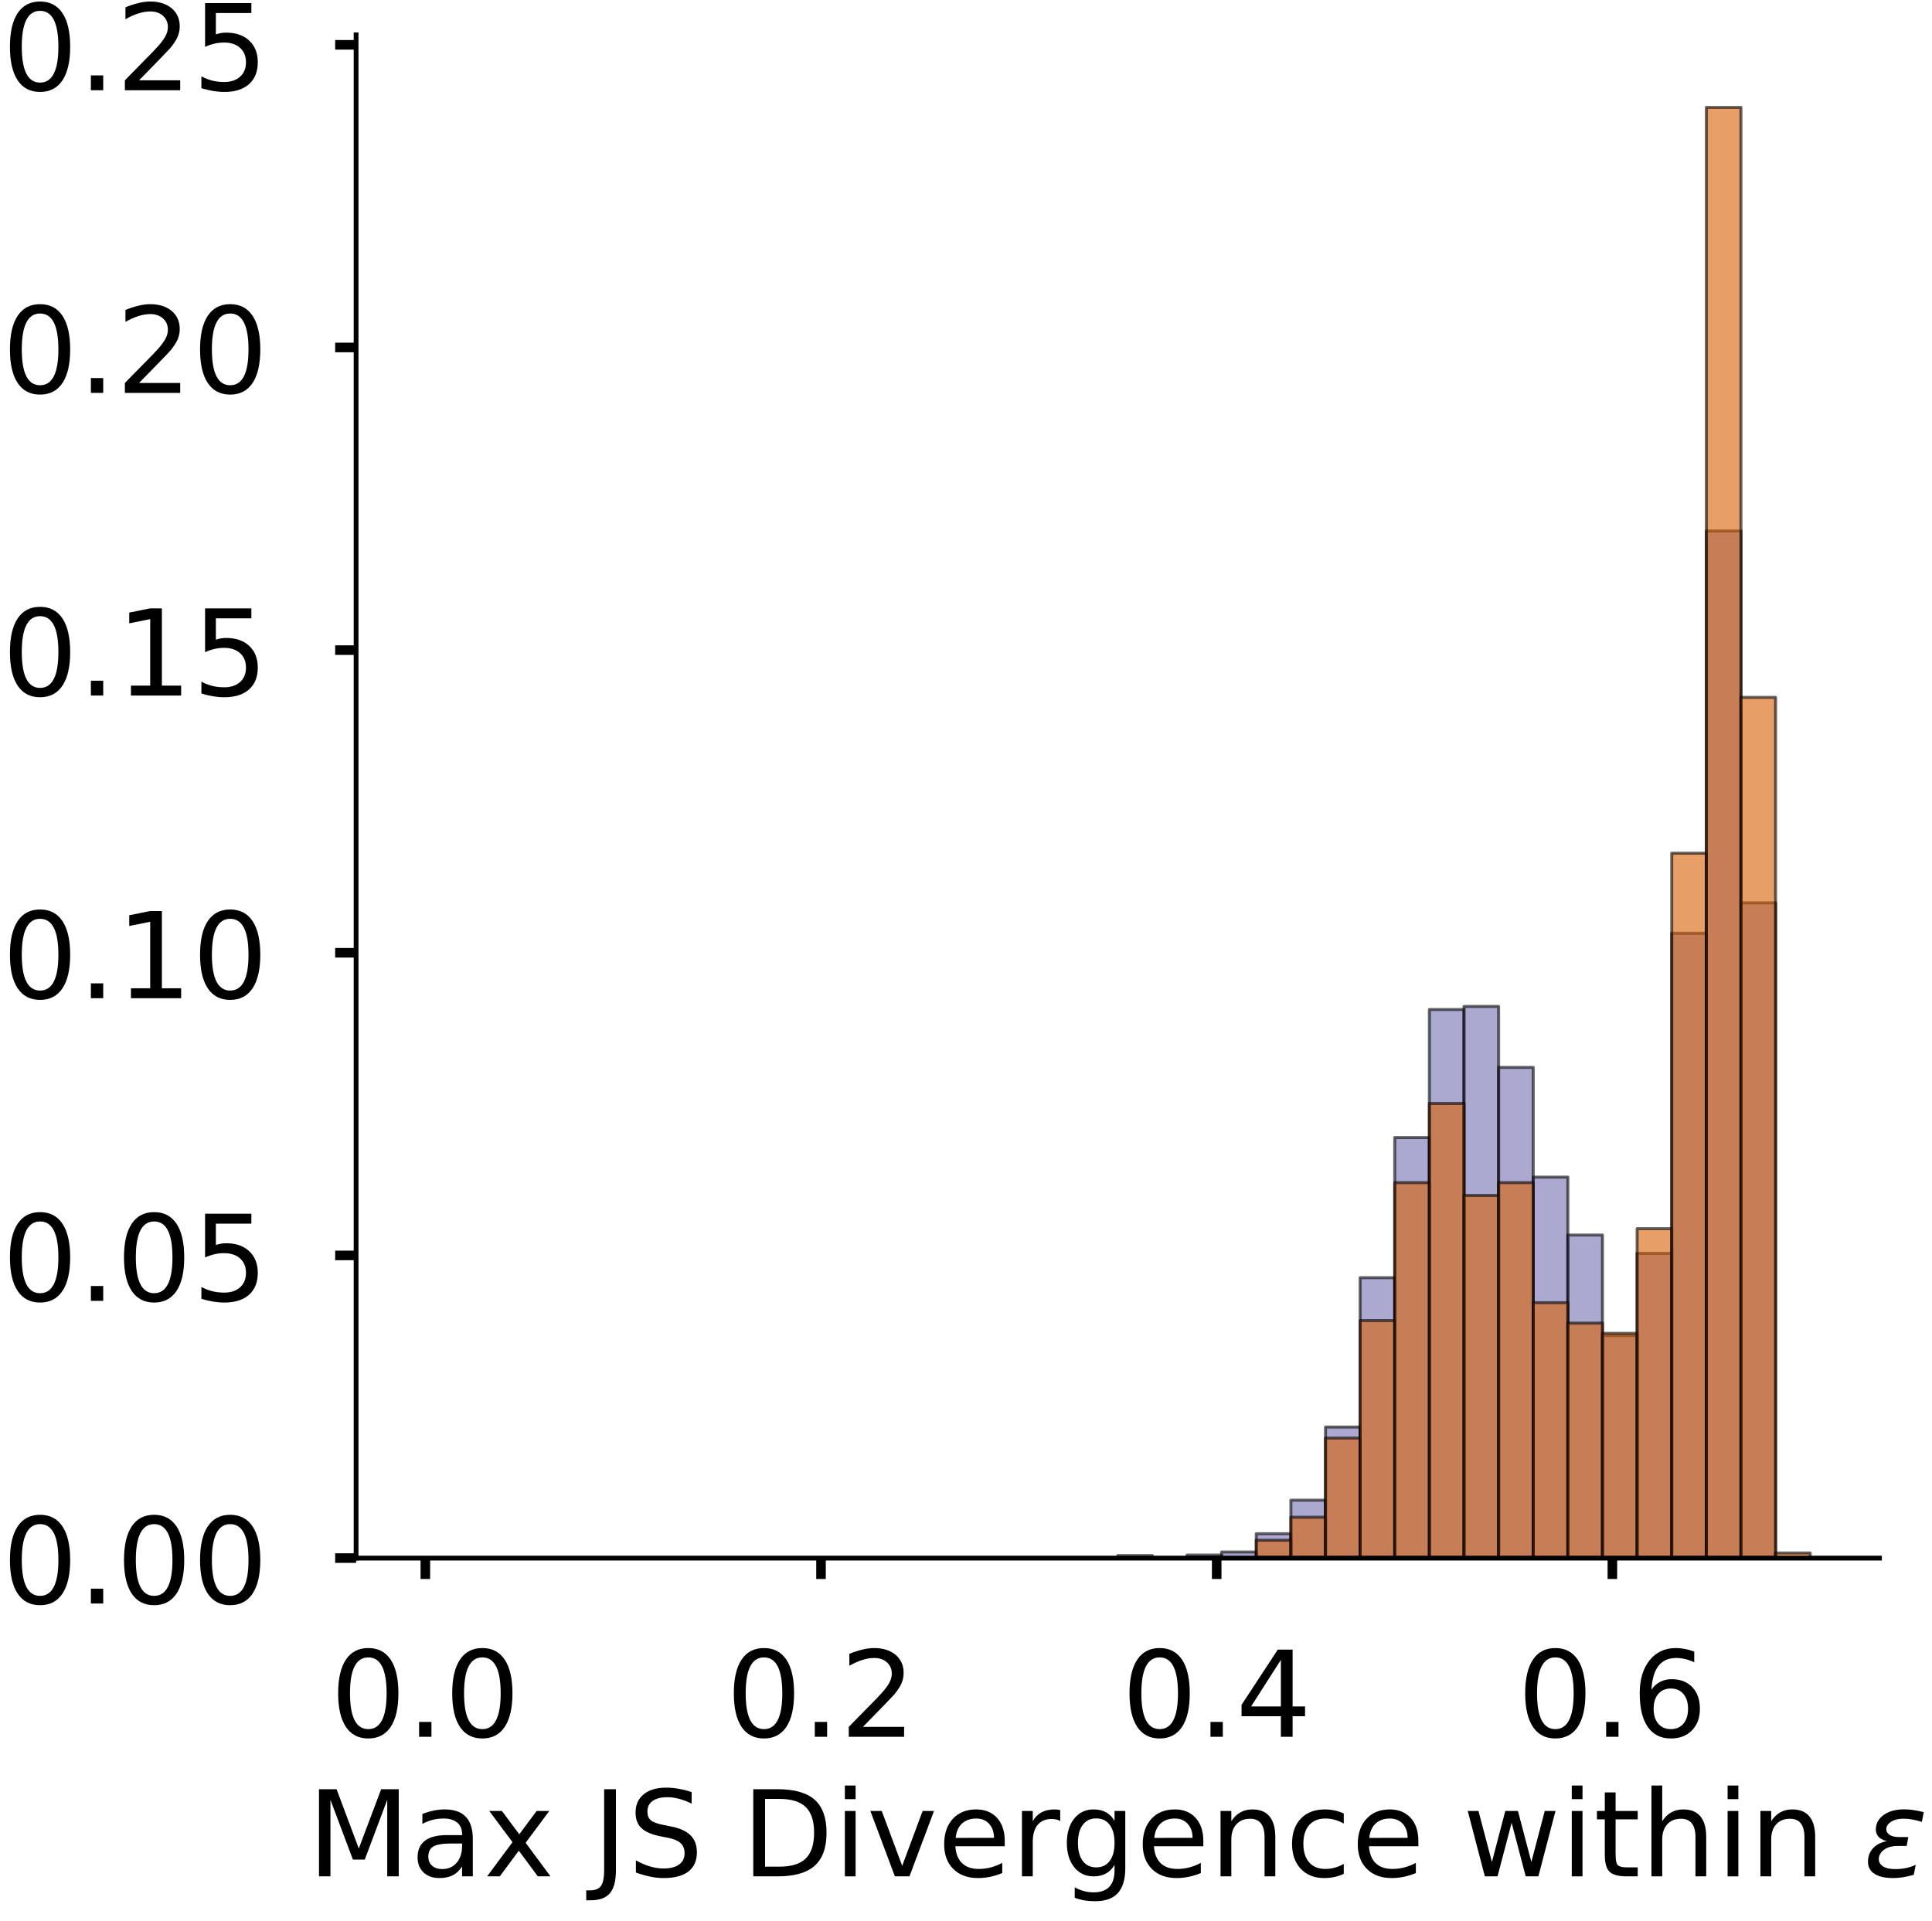<?xml version="1.0" encoding="utf-8" standalone="no"?>
<!DOCTYPE svg PUBLIC "-//W3C//DTD SVG 1.1//EN"
  "http://www.w3.org/Graphics/SVG/1.1/DTD/svg11.dtd">
<!-- Created with matplotlib (https://matplotlib.org/) -->
<svg height="321.395pt" version="1.1" viewBox="0 0 323.227 321.395" width="323.227pt" xmlns="http://www.w3.org/2000/svg" xmlns:xlink="http://www.w3.org/1999/xlink">
 <defs>
  <style type="text/css">
*{stroke-linecap:butt;stroke-linejoin:round;}
  </style>
 </defs>
 <g id="figure_1">
  <g id="patch_1">
   <path d="M 0 321.395 
L 323.227 321.395 
L 323.227 0 
L 0 0 
z
" style="fill:#ffffff;"/>
  </g>
  <g id="axes_1">
   <g id="patch_2">
    <path d="M 59.575 260.695 
L 314.437 260.695 
L 314.437 5.833 
L 59.575 5.833 
z
" style="fill:#ffffff;"/>
   </g>
   <g id="patch_3">
    <path clip-path="url(#p91537046f2)" d="M 71.16 260.695 
L 76.952 260.695 
L 76.952 260.695 
L 71.16 260.695 
z
" style="fill:#7570b3;opacity:0.6;stroke:#000000;stroke-linejoin:miter;stroke-width:0.5;"/>
   </g>
   <g id="patch_4">
    <path clip-path="url(#p91537046f2)" d="M 76.952 260.695 
L 82.744 260.695 
L 82.744 260.695 
L 76.952 260.695 
z
" style="fill:#7570b3;opacity:0.6;stroke:#000000;stroke-linejoin:miter;stroke-width:0.5;"/>
   </g>
   <g id="patch_5">
    <path clip-path="url(#p91537046f2)" d="M 82.744 260.695 
L 88.537 260.695 
L 88.537 260.695 
L 82.744 260.695 
z
" style="fill:#7570b3;opacity:0.6;stroke:#000000;stroke-linejoin:miter;stroke-width:0.5;"/>
   </g>
   <g id="patch_6">
    <path clip-path="url(#p91537046f2)" d="M 88.537 260.695 
L 94.329 260.695 
L 94.329 260.695 
L 88.537 260.695 
z
" style="fill:#7570b3;opacity:0.6;stroke:#000000;stroke-linejoin:miter;stroke-width:0.5;"/>
   </g>
   <g id="patch_7">
    <path clip-path="url(#p91537046f2)" d="M 94.329 260.695 
L 100.121 260.695 
L 100.121 260.695 
L 94.329 260.695 
z
" style="fill:#7570b3;opacity:0.6;stroke:#000000;stroke-linejoin:miter;stroke-width:0.5;"/>
   </g>
   <g id="patch_8">
    <path clip-path="url(#p91537046f2)" d="M 100.121 260.695 
L 105.913 260.695 
L 105.913 260.695 
L 100.121 260.695 
z
" style="fill:#7570b3;opacity:0.6;stroke:#000000;stroke-linejoin:miter;stroke-width:0.5;"/>
   </g>
   <g id="patch_9">
    <path clip-path="url(#p91537046f2)" d="M 105.913 260.695 
L 111.706 260.695 
L 111.706 260.695 
L 105.913 260.695 
z
" style="fill:#7570b3;opacity:0.6;stroke:#000000;stroke-linejoin:miter;stroke-width:0.5;"/>
   </g>
   <g id="patch_10">
    <path clip-path="url(#p91537046f2)" d="M 111.706 260.695 
L 117.498 260.695 
L 117.498 260.695 
L 111.706 260.695 
z
" style="fill:#7570b3;opacity:0.6;stroke:#000000;stroke-linejoin:miter;stroke-width:0.5;"/>
   </g>
   <g id="patch_11">
    <path clip-path="url(#p91537046f2)" d="M 117.498 260.695 
L 123.29 260.695 
L 123.29 260.695 
L 117.498 260.695 
z
" style="fill:#7570b3;opacity:0.6;stroke:#000000;stroke-linejoin:miter;stroke-width:0.5;"/>
   </g>
   <g id="patch_12">
    <path clip-path="url(#p91537046f2)" d="M 123.29 260.695 
L 129.083 260.695 
L 129.083 260.695 
L 123.29 260.695 
z
" style="fill:#7570b3;opacity:0.6;stroke:#000000;stroke-linejoin:miter;stroke-width:0.5;"/>
   </g>
   <g id="patch_13">
    <path clip-path="url(#p91537046f2)" d="M 129.083 260.695 
L 134.875 260.695 
L 134.875 260.695 
L 129.083 260.695 
z
" style="fill:#7570b3;opacity:0.6;stroke:#000000;stroke-linejoin:miter;stroke-width:0.5;"/>
   </g>
   <g id="patch_14">
    <path clip-path="url(#p91537046f2)" d="M 134.875 260.695 
L 140.667 260.695 
L 140.667 260.695 
L 134.875 260.695 
z
" style="fill:#7570b3;opacity:0.6;stroke:#000000;stroke-linejoin:miter;stroke-width:0.5;"/>
   </g>
   <g id="patch_15">
    <path clip-path="url(#p91537046f2)" d="M 140.667 260.695 
L 146.46 260.695 
L 146.46 260.695 
L 140.667 260.695 
z
" style="fill:#7570b3;opacity:0.6;stroke:#000000;stroke-linejoin:miter;stroke-width:0.5;"/>
   </g>
   <g id="patch_16">
    <path clip-path="url(#p91537046f2)" d="M 146.46 260.695 
L 152.252 260.695 
L 152.252 260.695 
L 146.46 260.695 
z
" style="fill:#7570b3;opacity:0.6;stroke:#000000;stroke-linejoin:miter;stroke-width:0.5;"/>
   </g>
   <g id="patch_17">
    <path clip-path="url(#p91537046f2)" d="M 152.252 260.695 
L 158.044 260.695 
L 158.044 260.695 
L 152.252 260.695 
z
" style="fill:#7570b3;opacity:0.6;stroke:#000000;stroke-linejoin:miter;stroke-width:0.5;"/>
   </g>
   <g id="patch_18">
    <path clip-path="url(#p91537046f2)" d="M 158.044 260.695 
L 163.837 260.695 
L 163.837 260.695 
L 158.044 260.695 
z
" style="fill:#7570b3;opacity:0.6;stroke:#000000;stroke-linejoin:miter;stroke-width:0.5;"/>
   </g>
   <g id="patch_19">
    <path clip-path="url(#p91537046f2)" d="M 163.837 260.695 
L 169.629 260.695 
L 169.629 260.695 
L 163.837 260.695 
z
" style="fill:#7570b3;opacity:0.6;stroke:#000000;stroke-linejoin:miter;stroke-width:0.5;"/>
   </g>
   <g id="patch_20">
    <path clip-path="url(#p91537046f2)" d="M 169.629 260.695 
L 175.421 260.695 
L 175.421 260.695 
L 169.629 260.695 
z
" style="fill:#7570b3;opacity:0.6;stroke:#000000;stroke-linejoin:miter;stroke-width:0.5;"/>
   </g>
   <g id="patch_21">
    <path clip-path="url(#p91537046f2)" d="M 175.421 260.695 
L 181.214 260.695 
L 181.214 260.695 
L 175.421 260.695 
z
" style="fill:#7570b3;opacity:0.6;stroke:#000000;stroke-linejoin:miter;stroke-width:0.5;"/>
   </g>
   <g id="patch_22">
    <path clip-path="url(#p91537046f2)" d="M 181.214 260.695 
L 187.006 260.695 
L 187.006 260.695 
L 181.214 260.695 
z
" style="fill:#7570b3;opacity:0.6;stroke:#000000;stroke-linejoin:miter;stroke-width:0.5;"/>
   </g>
   <g id="patch_23">
    <path clip-path="url(#p91537046f2)" d="M 187.006 260.695 
L 192.798 260.695 
L 192.798 260.695 
L 187.006 260.695 
z
" style="fill:#7570b3;opacity:0.6;stroke:#000000;stroke-linejoin:miter;stroke-width:0.5;"/>
   </g>
   <g id="patch_24">
    <path clip-path="url(#p91537046f2)" d="M 192.798 260.695 
L 198.59 260.695 
L 198.59 260.695 
L 192.798 260.695 
z
" style="fill:#7570b3;opacity:0.6;stroke:#000000;stroke-linejoin:miter;stroke-width:0.5;"/>
   </g>
   <g id="patch_25">
    <path clip-path="url(#p91537046f2)" d="M 198.59 260.695 
L 204.383 260.695 
L 204.383 260.185 
L 198.59 260.185 
z
" style="fill:#7570b3;opacity:0.6;stroke:#000000;stroke-linejoin:miter;stroke-width:0.5;"/>
   </g>
   <g id="patch_26">
    <path clip-path="url(#p91537046f2)" d="M 204.383 260.695 
L 210.175 260.695 
L 210.175 259.675 
L 204.383 259.675 
z
" style="fill:#7570b3;opacity:0.6;stroke:#000000;stroke-linejoin:miter;stroke-width:0.5;"/>
   </g>
   <g id="patch_27">
    <path clip-path="url(#p91537046f2)" d="M 210.175 260.695 
L 215.967 260.695 
L 215.967 256.615 
L 210.175 256.615 
z
" style="fill:#7570b3;opacity:0.6;stroke:#000000;stroke-linejoin:miter;stroke-width:0.5;"/>
   </g>
   <g id="patch_28">
    <path clip-path="url(#p91537046f2)" d="M 215.967 260.695 
L 221.76 260.695 
L 221.76 251.006 
L 215.967 251.006 
z
" style="fill:#7570b3;opacity:0.6;stroke:#000000;stroke-linejoin:miter;stroke-width:0.5;"/>
   </g>
   <g id="patch_29">
    <path clip-path="url(#p91537046f2)" d="M 221.76 260.695 
L 227.552 260.695 
L 227.552 238.767 
L 221.76 238.767 
z
" style="fill:#7570b3;opacity:0.6;stroke:#000000;stroke-linejoin:miter;stroke-width:0.5;"/>
   </g>
   <g id="patch_30">
    <path clip-path="url(#p91537046f2)" d="M 227.552 260.695 
L 233.344 260.695 
L 233.344 213.779 
L 227.552 213.779 
z
" style="fill:#7570b3;opacity:0.6;stroke:#000000;stroke-linejoin:miter;stroke-width:0.5;"/>
   </g>
   <g id="patch_31">
    <path clip-path="url(#p91537046f2)" d="M 233.344 260.695 
L 239.137 260.695 
L 239.137 190.321 
L 233.344 190.321 
z
" style="fill:#7570b3;opacity:0.6;stroke:#000000;stroke-linejoin:miter;stroke-width:0.5;"/>
   </g>
   <g id="patch_32">
    <path clip-path="url(#p91537046f2)" d="M 239.137 260.695 
L 244.929 260.695 
L 244.929 168.902 
L 239.137 168.902 
z
" style="fill:#7570b3;opacity:0.6;stroke:#000000;stroke-linejoin:miter;stroke-width:0.5;"/>
   </g>
   <g id="patch_33">
    <path clip-path="url(#p91537046f2)" d="M 244.929 260.695 
L 250.721 260.695 
L 250.721 168.392 
L 244.929 168.392 
z
" style="fill:#7570b3;opacity:0.6;stroke:#000000;stroke-linejoin:miter;stroke-width:0.5;"/>
   </g>
   <g id="patch_34">
    <path clip-path="url(#p91537046f2)" d="M 250.721 260.695 
L 256.514 260.695 
L 256.514 178.592 
L 250.721 178.592 
z
" style="fill:#7570b3;opacity:0.6;stroke:#000000;stroke-linejoin:miter;stroke-width:0.5;"/>
   </g>
   <g id="patch_35">
    <path clip-path="url(#p91537046f2)" d="M 256.514 260.695 
L 262.306 260.695 
L 262.306 196.95 
L 256.514 196.95 
z
" style="fill:#7570b3;opacity:0.6;stroke:#000000;stroke-linejoin:miter;stroke-width:0.5;"/>
   </g>
   <g id="patch_36">
    <path clip-path="url(#p91537046f2)" d="M 262.306 260.695 
L 268.098 260.695 
L 268.098 206.639 
L 262.306 206.639 
z
" style="fill:#7570b3;opacity:0.6;stroke:#000000;stroke-linejoin:miter;stroke-width:0.5;"/>
   </g>
   <g id="patch_37">
    <path clip-path="url(#p91537046f2)" d="M 268.098 260.695 
L 273.89 260.695 
L 273.89 223.468 
L 268.098 223.468 
z
" style="fill:#7570b3;opacity:0.6;stroke:#000000;stroke-linejoin:miter;stroke-width:0.5;"/>
   </g>
   <g id="patch_38">
    <path clip-path="url(#p91537046f2)" d="M 273.89 260.695 
L 279.683 260.695 
L 279.683 209.699 
L 273.89 209.699 
z
" style="fill:#7570b3;opacity:0.6;stroke:#000000;stroke-linejoin:miter;stroke-width:0.5;"/>
   </g>
   <g id="patch_39">
    <path clip-path="url(#p91537046f2)" d="M 279.683 260.695 
L 285.475 260.695 
L 285.475 156.153 
L 279.683 156.153 
z
" style="fill:#7570b3;opacity:0.6;stroke:#000000;stroke-linejoin:miter;stroke-width:0.5;"/>
   </g>
   <g id="patch_40">
    <path clip-path="url(#p91537046f2)" d="M 285.475 260.695 
L 291.267 260.695 
L 291.267 88.839 
L 285.475 88.839 
z
" style="fill:#7570b3;opacity:0.6;stroke:#000000;stroke-linejoin:miter;stroke-width:0.5;"/>
   </g>
   <g id="patch_41">
    <path clip-path="url(#p91537046f2)" d="M 291.267 260.695 
L 297.06 260.695 
L 297.06 151.054 
L 291.267 151.054 
z
" style="fill:#7570b3;opacity:0.6;stroke:#000000;stroke-linejoin:miter;stroke-width:0.5;"/>
   </g>
   <g id="patch_42">
    <path clip-path="url(#p91537046f2)" d="M 297.06 260.695 
L 302.852 260.695 
L 302.852 260.695 
L 297.06 260.695 
z
" style="fill:#7570b3;opacity:0.6;stroke:#000000;stroke-linejoin:miter;stroke-width:0.5;"/>
   </g>
   <g id="patch_43">
    <path clip-path="url(#p91537046f2)" d="M 71.16 260.695 
L 76.952 260.695 
L 76.952 260.695 
L 71.16 260.695 
z
" style="fill:#d95f02;opacity:0.6;stroke:#000000;stroke-linejoin:miter;stroke-width:0.5;"/>
   </g>
   <g id="patch_44">
    <path clip-path="url(#p91537046f2)" d="M 76.952 260.695 
L 82.744 260.695 
L 82.744 260.695 
L 76.952 260.695 
z
" style="fill:#d95f02;opacity:0.6;stroke:#000000;stroke-linejoin:miter;stroke-width:0.5;"/>
   </g>
   <g id="patch_45">
    <path clip-path="url(#p91537046f2)" d="M 82.744 260.695 
L 88.537 260.695 
L 88.537 260.695 
L 82.744 260.695 
z
" style="fill:#d95f02;opacity:0.6;stroke:#000000;stroke-linejoin:miter;stroke-width:0.5;"/>
   </g>
   <g id="patch_46">
    <path clip-path="url(#p91537046f2)" d="M 88.537 260.695 
L 94.329 260.695 
L 94.329 260.695 
L 88.537 260.695 
z
" style="fill:#d95f02;opacity:0.6;stroke:#000000;stroke-linejoin:miter;stroke-width:0.5;"/>
   </g>
   <g id="patch_47">
    <path clip-path="url(#p91537046f2)" d="M 94.329 260.695 
L 100.121 260.695 
L 100.121 260.695 
L 94.329 260.695 
z
" style="fill:#d95f02;opacity:0.6;stroke:#000000;stroke-linejoin:miter;stroke-width:0.5;"/>
   </g>
   <g id="patch_48">
    <path clip-path="url(#p91537046f2)" d="M 100.121 260.695 
L 105.913 260.695 
L 105.913 260.695 
L 100.121 260.695 
z
" style="fill:#d95f02;opacity:0.6;stroke:#000000;stroke-linejoin:miter;stroke-width:0.5;"/>
   </g>
   <g id="patch_49">
    <path clip-path="url(#p91537046f2)" d="M 105.913 260.695 
L 111.706 260.695 
L 111.706 260.695 
L 105.913 260.695 
z
" style="fill:#d95f02;opacity:0.6;stroke:#000000;stroke-linejoin:miter;stroke-width:0.5;"/>
   </g>
   <g id="patch_50">
    <path clip-path="url(#p91537046f2)" d="M 111.706 260.695 
L 117.498 260.695 
L 117.498 260.695 
L 111.706 260.695 
z
" style="fill:#d95f02;opacity:0.6;stroke:#000000;stroke-linejoin:miter;stroke-width:0.5;"/>
   </g>
   <g id="patch_51">
    <path clip-path="url(#p91537046f2)" d="M 117.498 260.695 
L 123.29 260.695 
L 123.29 260.695 
L 117.498 260.695 
z
" style="fill:#d95f02;opacity:0.6;stroke:#000000;stroke-linejoin:miter;stroke-width:0.5;"/>
   </g>
   <g id="patch_52">
    <path clip-path="url(#p91537046f2)" d="M 123.29 260.695 
L 129.083 260.695 
L 129.083 260.695 
L 123.29 260.695 
z
" style="fill:#d95f02;opacity:0.6;stroke:#000000;stroke-linejoin:miter;stroke-width:0.5;"/>
   </g>
   <g id="patch_53">
    <path clip-path="url(#p91537046f2)" d="M 129.083 260.695 
L 134.875 260.695 
L 134.875 260.695 
L 129.083 260.695 
z
" style="fill:#d95f02;opacity:0.6;stroke:#000000;stroke-linejoin:miter;stroke-width:0.5;"/>
   </g>
   <g id="patch_54">
    <path clip-path="url(#p91537046f2)" d="M 134.875 260.695 
L 140.667 260.695 
L 140.667 260.695 
L 134.875 260.695 
z
" style="fill:#d95f02;opacity:0.6;stroke:#000000;stroke-linejoin:miter;stroke-width:0.5;"/>
   </g>
   <g id="patch_55">
    <path clip-path="url(#p91537046f2)" d="M 140.667 260.695 
L 146.46 260.695 
L 146.46 260.695 
L 140.667 260.695 
z
" style="fill:#d95f02;opacity:0.6;stroke:#000000;stroke-linejoin:miter;stroke-width:0.5;"/>
   </g>
   <g id="patch_56">
    <path clip-path="url(#p91537046f2)" d="M 146.46 260.695 
L 152.252 260.695 
L 152.252 260.695 
L 146.46 260.695 
z
" style="fill:#d95f02;opacity:0.6;stroke:#000000;stroke-linejoin:miter;stroke-width:0.5;"/>
   </g>
   <g id="patch_57">
    <path clip-path="url(#p91537046f2)" d="M 152.252 260.695 
L 158.044 260.695 
L 158.044 260.695 
L 152.252 260.695 
z
" style="fill:#d95f02;opacity:0.6;stroke:#000000;stroke-linejoin:miter;stroke-width:0.5;"/>
   </g>
   <g id="patch_58">
    <path clip-path="url(#p91537046f2)" d="M 158.044 260.695 
L 163.837 260.695 
L 163.837 260.695 
L 158.044 260.695 
z
" style="fill:#d95f02;opacity:0.6;stroke:#000000;stroke-linejoin:miter;stroke-width:0.5;"/>
   </g>
   <g id="patch_59">
    <path clip-path="url(#p91537046f2)" d="M 163.837 260.695 
L 169.629 260.695 
L 169.629 260.695 
L 163.837 260.695 
z
" style="fill:#d95f02;opacity:0.6;stroke:#000000;stroke-linejoin:miter;stroke-width:0.5;"/>
   </g>
   <g id="patch_60">
    <path clip-path="url(#p91537046f2)" d="M 169.629 260.695 
L 175.421 260.695 
L 175.421 260.695 
L 169.629 260.695 
z
" style="fill:#d95f02;opacity:0.6;stroke:#000000;stroke-linejoin:miter;stroke-width:0.5;"/>
   </g>
   <g id="patch_61">
    <path clip-path="url(#p91537046f2)" d="M 175.421 260.695 
L 181.214 260.695 
L 181.214 260.695 
L 175.421 260.695 
z
" style="fill:#d95f02;opacity:0.6;stroke:#000000;stroke-linejoin:miter;stroke-width:0.5;"/>
   </g>
   <g id="patch_62">
    <path clip-path="url(#p91537046f2)" d="M 181.214 260.695 
L 187.006 260.695 
L 187.006 260.695 
L 181.214 260.695 
z
" style="fill:#d95f02;opacity:0.6;stroke:#000000;stroke-linejoin:miter;stroke-width:0.5;"/>
   </g>
   <g id="patch_63">
    <path clip-path="url(#p91537046f2)" d="M 187.006 260.695 
L 192.798 260.695 
L 192.798 260.268 
L 187.006 260.268 
z
" style="fill:#d95f02;opacity:0.6;stroke:#000000;stroke-linejoin:miter;stroke-width:0.5;"/>
   </g>
   <g id="patch_64">
    <path clip-path="url(#p91537046f2)" d="M 192.798 260.695 
L 198.59 260.695 
L 198.59 260.695 
L 192.798 260.695 
z
" style="fill:#d95f02;opacity:0.6;stroke:#000000;stroke-linejoin:miter;stroke-width:0.5;"/>
   </g>
   <g id="patch_65">
    <path clip-path="url(#p91537046f2)" d="M 198.59 260.695 
L 204.383 260.695 
L 204.383 260.695 
L 198.59 260.695 
z
" style="fill:#d95f02;opacity:0.6;stroke:#000000;stroke-linejoin:miter;stroke-width:0.5;"/>
   </g>
   <g id="patch_66">
    <path clip-path="url(#p91537046f2)" d="M 204.383 260.695 
L 210.175 260.695 
L 210.175 260.695 
L 204.383 260.695 
z
" style="fill:#d95f02;opacity:0.6;stroke:#000000;stroke-linejoin:miter;stroke-width:0.5;"/>
   </g>
   <g id="patch_67">
    <path clip-path="url(#p91537046f2)" d="M 210.175 260.695 
L 215.967 260.695 
L 215.967 257.704 
L 210.175 257.704 
z
" style="fill:#d95f02;opacity:0.6;stroke:#000000;stroke-linejoin:miter;stroke-width:0.5;"/>
   </g>
   <g id="patch_68">
    <path clip-path="url(#p91537046f2)" d="M 215.967 260.695 
L 221.76 260.695 
L 221.76 253.858 
L 215.967 253.858 
z
" style="fill:#d95f02;opacity:0.6;stroke:#000000;stroke-linejoin:miter;stroke-width:0.5;"/>
   </g>
   <g id="patch_69">
    <path clip-path="url(#p91537046f2)" d="M 221.76 260.695 
L 227.552 260.695 
L 227.552 240.61 
L 221.76 240.61 
z
" style="fill:#d95f02;opacity:0.6;stroke:#000000;stroke-linejoin:miter;stroke-width:0.5;"/>
   </g>
   <g id="patch_70">
    <path clip-path="url(#p91537046f2)" d="M 227.552 260.695 
L 233.344 260.695 
L 233.344 220.953 
L 227.552 220.953 
z
" style="fill:#d95f02;opacity:0.6;stroke:#000000;stroke-linejoin:miter;stroke-width:0.5;"/>
   </g>
   <g id="patch_71">
    <path clip-path="url(#p91537046f2)" d="M 233.344 260.695 
L 239.137 260.695 
L 239.137 197.877 
L 233.344 197.877 
z
" style="fill:#d95f02;opacity:0.6;stroke:#000000;stroke-linejoin:miter;stroke-width:0.5;"/>
   </g>
   <g id="patch_72">
    <path clip-path="url(#p91537046f2)" d="M 239.137 260.695 
L 244.929 260.695 
L 244.929 184.63 
L 239.137 184.63 
z
" style="fill:#d95f02;opacity:0.6;stroke:#000000;stroke-linejoin:miter;stroke-width:0.5;"/>
   </g>
   <g id="patch_73">
    <path clip-path="url(#p91537046f2)" d="M 244.929 260.695 
L 250.721 260.695 
L 250.721 200.014 
L 244.929 200.014 
z
" style="fill:#d95f02;opacity:0.6;stroke:#000000;stroke-linejoin:miter;stroke-width:0.5;"/>
   </g>
   <g id="patch_74">
    <path clip-path="url(#p91537046f2)" d="M 250.721 260.695 
L 256.514 260.695 
L 256.514 197.877 
L 250.721 197.877 
z
" style="fill:#d95f02;opacity:0.6;stroke:#000000;stroke-linejoin:miter;stroke-width:0.5;"/>
   </g>
   <g id="patch_75">
    <path clip-path="url(#p91537046f2)" d="M 256.514 260.695 
L 262.306 260.695 
L 262.306 217.962 
L 256.514 217.962 
z
" style="fill:#d95f02;opacity:0.6;stroke:#000000;stroke-linejoin:miter;stroke-width:0.5;"/>
   </g>
   <g id="patch_76">
    <path clip-path="url(#p91537046f2)" d="M 262.306 260.695 
L 268.098 260.695 
L 268.098 221.38 
L 262.306 221.38 
z
" style="fill:#d95f02;opacity:0.6;stroke:#000000;stroke-linejoin:miter;stroke-width:0.5;"/>
   </g>
   <g id="patch_77">
    <path clip-path="url(#p91537046f2)" d="M 268.098 260.695 
L 273.89 260.695 
L 273.89 223.09 
L 268.098 223.09 
z
" style="fill:#d95f02;opacity:0.6;stroke:#000000;stroke-linejoin:miter;stroke-width:0.5;"/>
   </g>
   <g id="patch_78">
    <path clip-path="url(#p91537046f2)" d="M 273.89 260.695 
L 279.683 260.695 
L 279.683 205.569 
L 273.89 205.569 
z
" style="fill:#d95f02;opacity:0.6;stroke:#000000;stroke-linejoin:miter;stroke-width:0.5;"/>
   </g>
   <g id="patch_79">
    <path clip-path="url(#p91537046f2)" d="M 279.683 260.695 
L 285.475 260.695 
L 285.475 142.751 
L 279.683 142.751 
z
" style="fill:#d95f02;opacity:0.6;stroke:#000000;stroke-linejoin:miter;stroke-width:0.5;"/>
   </g>
   <g id="patch_80">
    <path clip-path="url(#p91537046f2)" d="M 285.475 260.695 
L 291.267 260.695 
L 291.267 17.97 
L 285.475 17.97 
z
" style="fill:#d95f02;opacity:0.6;stroke:#000000;stroke-linejoin:miter;stroke-width:0.5;"/>
   </g>
   <g id="patch_81">
    <path clip-path="url(#p91537046f2)" d="M 291.267 260.695 
L 297.06 260.695 
L 297.06 116.684 
L 291.267 116.684 
z
" style="fill:#d95f02;opacity:0.6;stroke:#000000;stroke-linejoin:miter;stroke-width:0.5;"/>
   </g>
   <g id="patch_82">
    <path clip-path="url(#p91537046f2)" d="M 297.06 260.695 
L 302.852 260.695 
L 302.852 259.84 
L 297.06 259.84 
z
" style="fill:#d95f02;opacity:0.6;stroke:#000000;stroke-linejoin:miter;stroke-width:0.5;"/>
   </g>
   <g id="matplotlib.axis_1">
    <g id="xtick_1">
     <g id="line2d_1">
      <defs>
       <path d="M 0 0 
L 0 3.5 
" id="m5a6b9db351" style="stroke:#000000;stroke-width:1.6;"/>
      </defs>
      <g>
       <use style="stroke:#000000;stroke-width:1.6;" x="71.16" xlink:href="#m5a6b9db351" y="260.695"/>
      </g>
     </g>
     <g id="text_1">
      <!-- 0.0 -->
      <defs>
       <path d="M 31.781 66.406 
Q 24.172 66.406 20.328 58.906 
Q 16.5 51.422 16.5 36.375 
Q 16.5 21.391 20.328 13.891 
Q 24.172 6.391 31.781 6.391 
Q 39.453 6.391 43.281 13.891 
Q 47.125 21.391 47.125 36.375 
Q 47.125 51.422 43.281 58.906 
Q 39.453 66.406 31.781 66.406 
z
M 31.781 74.219 
Q 44.047 74.219 50.516 64.516 
Q 56.984 54.828 56.984 36.375 
Q 56.984 17.969 50.516 8.266 
Q 44.047 -1.422 31.781 -1.422 
Q 19.531 -1.422 13.062 8.266 
Q 6.594 17.969 6.594 36.375 
Q 6.594 54.828 13.062 64.516 
Q 19.531 74.219 31.781 74.219 
z
" id="DejaVuSans-48"/>
       <path d="M 10.688 12.406 
L 21 12.406 
L 21 0 
L 10.688 0 
z
" id="DejaVuSans-46"/>
      </defs>
      <g transform="translate(55.256 290.592)scale(0.2 -0.2)">
       <use xlink:href="#DejaVuSans-48"/>
       <use x="63.623" xlink:href="#DejaVuSans-46"/>
       <use x="95.41" xlink:href="#DejaVuSans-48"/>
      </g>
     </g>
    </g>
    <g id="xtick_2">
     <g id="line2d_2">
      <g>
       <use style="stroke:#000000;stroke-width:1.6;" x="137.357" xlink:href="#m5a6b9db351" y="260.695"/>
      </g>
     </g>
     <g id="text_2">
      <!-- 0.2 -->
      <defs>
       <path d="M 19.188 8.297 
L 53.609 8.297 
L 53.609 0 
L 7.328 0 
L 7.328 8.297 
Q 12.938 14.109 22.625 23.891 
Q 32.328 33.688 34.812 36.531 
Q 39.547 41.844 41.422 45.531 
Q 43.312 49.219 43.312 52.781 
Q 43.312 58.594 39.234 62.25 
Q 35.156 65.922 28.609 65.922 
Q 23.969 65.922 18.812 64.312 
Q 13.672 62.703 7.812 59.422 
L 7.812 69.391 
Q 13.766 71.781 18.938 73 
Q 24.125 74.219 28.422 74.219 
Q 39.75 74.219 46.484 68.547 
Q 53.219 62.891 53.219 53.422 
Q 53.219 48.922 51.531 44.891 
Q 49.859 40.875 45.406 35.406 
Q 44.188 33.984 37.641 27.219 
Q 31.109 20.453 19.188 8.297 
z
" id="DejaVuSans-50"/>
      </defs>
      <g transform="translate(121.454 290.592)scale(0.2 -0.2)">
       <use xlink:href="#DejaVuSans-48"/>
       <use x="63.623" xlink:href="#DejaVuSans-46"/>
       <use x="95.41" xlink:href="#DejaVuSans-50"/>
      </g>
     </g>
    </g>
    <g id="xtick_3">
     <g id="line2d_3">
      <g>
       <use style="stroke:#000000;stroke-width:1.6;" x="203.555" xlink:href="#m5a6b9db351" y="260.695"/>
      </g>
     </g>
     <g id="text_3">
      <!-- 0.4 -->
      <defs>
       <path d="M 37.797 64.312 
L 12.891 25.391 
L 37.797 25.391 
z
M 35.203 72.906 
L 47.609 72.906 
L 47.609 25.391 
L 58.016 25.391 
L 58.016 17.188 
L 47.609 17.188 
L 47.609 0 
L 37.797 0 
L 37.797 17.188 
L 4.891 17.188 
L 4.891 26.703 
z
" id="DejaVuSans-52"/>
      </defs>
      <g transform="translate(187.652 290.592)scale(0.2 -0.2)">
       <use xlink:href="#DejaVuSans-48"/>
       <use x="63.623" xlink:href="#DejaVuSans-46"/>
       <use x="95.41" xlink:href="#DejaVuSans-52"/>
      </g>
     </g>
    </g>
    <g id="xtick_4">
     <g id="line2d_4">
      <g>
       <use style="stroke:#000000;stroke-width:1.6;" x="269.753" xlink:href="#m5a6b9db351" y="260.695"/>
      </g>
     </g>
     <g id="text_4">
      <!-- 0.6 -->
      <defs>
       <path d="M 33.016 40.375 
Q 26.375 40.375 22.484 35.828 
Q 18.609 31.297 18.609 23.391 
Q 18.609 15.531 22.484 10.953 
Q 26.375 6.391 33.016 6.391 
Q 39.656 6.391 43.531 10.953 
Q 47.406 15.531 47.406 23.391 
Q 47.406 31.297 43.531 35.828 
Q 39.656 40.375 33.016 40.375 
z
M 52.594 71.297 
L 52.594 62.312 
Q 48.875 64.062 45.094 64.984 
Q 41.312 65.922 37.594 65.922 
Q 27.828 65.922 22.672 59.328 
Q 17.531 52.734 16.797 39.406 
Q 19.672 43.656 24.016 45.922 
Q 28.375 48.188 33.594 48.188 
Q 44.578 48.188 50.953 41.516 
Q 57.328 34.859 57.328 23.391 
Q 57.328 12.156 50.688 5.359 
Q 44.047 -1.422 33.016 -1.422 
Q 20.359 -1.422 13.672 8.266 
Q 6.984 17.969 6.984 36.375 
Q 6.984 53.656 15.188 63.938 
Q 23.391 74.219 37.203 74.219 
Q 40.922 74.219 44.703 73.484 
Q 48.484 72.75 52.594 71.297 
z
" id="DejaVuSans-54"/>
      </defs>
      <g transform="translate(253.85 290.592)scale(0.2 -0.2)">
       <use xlink:href="#DejaVuSans-48"/>
       <use x="63.623" xlink:href="#DejaVuSans-46"/>
       <use x="95.41" xlink:href="#DejaVuSans-54"/>
      </g>
     </g>
    </g>
    <g id="text_5">
     <!-- Max JS Divergence within $\epsilon$ -->
     <defs>
      <path d="M 9.812 72.906 
L 24.516 72.906 
L 43.109 23.297 
L 61.812 72.906 
L 76.516 72.906 
L 76.516 0 
L 66.891 0 
L 66.891 64.016 
L 48.094 14.016 
L 38.188 14.016 
L 19.391 64.016 
L 19.391 0 
L 9.812 0 
z
" id="DejaVuSans-77"/>
      <path d="M 34.281 27.484 
Q 23.391 27.484 19.188 25 
Q 14.984 22.516 14.984 16.5 
Q 14.984 11.719 18.141 8.906 
Q 21.297 6.109 26.703 6.109 
Q 34.188 6.109 38.703 11.406 
Q 43.219 16.703 43.219 25.484 
L 43.219 27.484 
z
M 52.203 31.203 
L 52.203 0 
L 43.219 0 
L 43.219 8.297 
Q 40.141 3.328 35.547 0.953 
Q 30.953 -1.422 24.312 -1.422 
Q 15.922 -1.422 10.953 3.297 
Q 6 8.016 6 15.922 
Q 6 25.141 12.172 29.828 
Q 18.359 34.516 30.609 34.516 
L 43.219 34.516 
L 43.219 35.406 
Q 43.219 41.609 39.141 45 
Q 35.062 48.391 27.688 48.391 
Q 23 48.391 18.547 47.266 
Q 14.109 46.141 10.016 43.891 
L 10.016 52.203 
Q 14.938 54.109 19.578 55.047 
Q 24.219 56 28.609 56 
Q 40.484 56 46.344 49.844 
Q 52.203 43.703 52.203 31.203 
z
" id="DejaVuSans-97"/>
      <path d="M 54.891 54.688 
L 35.109 28.078 
L 55.906 0 
L 45.312 0 
L 29.391 21.484 
L 13.484 0 
L 2.875 0 
L 24.125 28.609 
L 4.688 54.688 
L 15.281 54.688 
L 29.781 35.203 
L 44.281 54.688 
z
" id="DejaVuSans-120"/>
      <path id="DejaVuSans-32"/>
      <path d="M 9.812 72.906 
L 19.672 72.906 
L 19.672 5.078 
Q 19.672 -8.109 14.672 -14.062 
Q 9.672 -20.016 -1.422 -20.016 
L -5.172 -20.016 
L -5.172 -11.719 
L -2.094 -11.719 
Q 4.438 -11.719 7.125 -8.047 
Q 9.812 -4.391 9.812 5.078 
z
" id="DejaVuSans-74"/>
      <path d="M 53.516 70.516 
L 53.516 60.891 
Q 47.906 63.578 42.922 64.891 
Q 37.938 66.219 33.297 66.219 
Q 25.25 66.219 20.875 63.094 
Q 16.5 59.969 16.5 54.203 
Q 16.5 49.359 19.406 46.891 
Q 22.312 44.438 30.422 42.922 
L 36.375 41.703 
Q 47.406 39.594 52.656 34.297 
Q 57.906 29 57.906 20.125 
Q 57.906 9.516 50.797 4.047 
Q 43.703 -1.422 29.984 -1.422 
Q 24.812 -1.422 18.969 -0.25 
Q 13.141 0.922 6.891 3.219 
L 6.891 13.375 
Q 12.891 10.016 18.656 8.297 
Q 24.422 6.594 29.984 6.594 
Q 38.422 6.594 43.016 9.906 
Q 47.609 13.234 47.609 19.391 
Q 47.609 24.75 44.312 27.781 
Q 41.016 30.812 33.5 32.328 
L 27.484 33.5 
Q 16.453 35.688 11.516 40.375 
Q 6.594 45.062 6.594 53.422 
Q 6.594 63.094 13.406 68.656 
Q 20.219 74.219 32.172 74.219 
Q 37.312 74.219 42.625 73.281 
Q 47.953 72.359 53.516 70.516 
z
" id="DejaVuSans-83"/>
      <path d="M 19.672 64.797 
L 19.672 8.109 
L 31.594 8.109 
Q 46.688 8.109 53.688 14.938 
Q 60.688 21.781 60.688 36.531 
Q 60.688 51.172 53.688 57.984 
Q 46.688 64.797 31.594 64.797 
z
M 9.812 72.906 
L 30.078 72.906 
Q 51.266 72.906 61.172 64.094 
Q 71.094 55.281 71.094 36.531 
Q 71.094 17.672 61.125 8.828 
Q 51.172 0 30.078 0 
L 9.812 0 
z
" id="DejaVuSans-68"/>
      <path d="M 9.422 54.688 
L 18.406 54.688 
L 18.406 0 
L 9.422 0 
z
M 9.422 75.984 
L 18.406 75.984 
L 18.406 64.594 
L 9.422 64.594 
z
" id="DejaVuSans-105"/>
      <path d="M 2.984 54.688 
L 12.5 54.688 
L 29.594 8.797 
L 46.688 54.688 
L 56.203 54.688 
L 35.688 0 
L 23.484 0 
z
" id="DejaVuSans-118"/>
      <path d="M 56.203 29.594 
L 56.203 25.203 
L 14.891 25.203 
Q 15.484 15.922 20.484 11.062 
Q 25.484 6.203 34.422 6.203 
Q 39.594 6.203 44.453 7.469 
Q 49.312 8.734 54.109 11.281 
L 54.109 2.781 
Q 49.266 0.734 44.188 -0.344 
Q 39.109 -1.422 33.891 -1.422 
Q 20.797 -1.422 13.156 6.188 
Q 5.516 13.812 5.516 26.812 
Q 5.516 40.234 12.766 48.109 
Q 20.016 56 32.328 56 
Q 43.359 56 49.781 48.891 
Q 56.203 41.797 56.203 29.594 
z
M 47.219 32.234 
Q 47.125 39.594 43.094 43.984 
Q 39.062 48.391 32.422 48.391 
Q 24.906 48.391 20.391 44.141 
Q 15.875 39.891 15.188 32.172 
z
" id="DejaVuSans-101"/>
      <path d="M 41.109 46.297 
Q 39.594 47.172 37.812 47.578 
Q 36.031 48 33.891 48 
Q 26.266 48 22.188 43.047 
Q 18.109 38.094 18.109 28.812 
L 18.109 0 
L 9.078 0 
L 9.078 54.688 
L 18.109 54.688 
L 18.109 46.188 
Q 20.953 51.172 25.484 53.578 
Q 30.031 56 36.531 56 
Q 37.453 56 38.578 55.875 
Q 39.703 55.766 41.062 55.516 
z
" id="DejaVuSans-114"/>
      <path d="M 45.406 27.984 
Q 45.406 37.75 41.375 43.109 
Q 37.359 48.484 30.078 48.484 
Q 22.859 48.484 18.828 43.109 
Q 14.797 37.75 14.797 27.984 
Q 14.797 18.266 18.828 12.891 
Q 22.859 7.516 30.078 7.516 
Q 37.359 7.516 41.375 12.891 
Q 45.406 18.266 45.406 27.984 
z
M 54.391 6.781 
Q 54.391 -7.172 48.188 -13.984 
Q 42 -20.797 29.203 -20.797 
Q 24.469 -20.797 20.266 -20.094 
Q 16.062 -19.391 12.109 -17.922 
L 12.109 -9.188 
Q 16.062 -11.328 19.922 -12.344 
Q 23.781 -13.375 27.781 -13.375 
Q 36.625 -13.375 41.016 -8.766 
Q 45.406 -4.156 45.406 5.172 
L 45.406 9.625 
Q 42.625 4.781 38.281 2.391 
Q 33.938 0 27.875 0 
Q 17.828 0 11.672 7.656 
Q 5.516 15.328 5.516 27.984 
Q 5.516 40.672 11.672 48.328 
Q 17.828 56 27.875 56 
Q 33.938 56 38.281 53.609 
Q 42.625 51.219 45.406 46.391 
L 45.406 54.688 
L 54.391 54.688 
z
" id="DejaVuSans-103"/>
      <path d="M 54.891 33.016 
L 54.891 0 
L 45.906 0 
L 45.906 32.719 
Q 45.906 40.484 42.875 44.328 
Q 39.844 48.188 33.797 48.188 
Q 26.516 48.188 22.312 43.547 
Q 18.109 38.922 18.109 30.906 
L 18.109 0 
L 9.078 0 
L 9.078 54.688 
L 18.109 54.688 
L 18.109 46.188 
Q 21.344 51.125 25.703 53.562 
Q 30.078 56 35.797 56 
Q 45.219 56 50.047 50.172 
Q 54.891 44.344 54.891 33.016 
z
" id="DejaVuSans-110"/>
      <path d="M 48.781 52.594 
L 48.781 44.188 
Q 44.969 46.297 41.141 47.344 
Q 37.312 48.391 33.406 48.391 
Q 24.656 48.391 19.812 42.844 
Q 14.984 37.312 14.984 27.297 
Q 14.984 17.281 19.812 11.734 
Q 24.656 6.203 33.406 6.203 
Q 37.312 6.203 41.141 7.25 
Q 44.969 8.297 48.781 10.406 
L 48.781 2.094 
Q 45.016 0.344 40.984 -0.531 
Q 36.969 -1.422 32.422 -1.422 
Q 20.062 -1.422 12.781 6.344 
Q 5.516 14.109 5.516 27.297 
Q 5.516 40.672 12.859 48.328 
Q 20.219 56 33.016 56 
Q 37.156 56 41.109 55.141 
Q 45.062 54.297 48.781 52.594 
z
" id="DejaVuSans-99"/>
      <path d="M 4.203 54.688 
L 13.188 54.688 
L 24.422 12.016 
L 35.594 54.688 
L 46.188 54.688 
L 57.422 12.016 
L 68.609 54.688 
L 77.594 54.688 
L 63.281 0 
L 52.688 0 
L 40.922 44.828 
L 29.109 0 
L 18.5 0 
z
" id="DejaVuSans-119"/>
      <path d="M 18.312 70.219 
L 18.312 54.688 
L 36.812 54.688 
L 36.812 47.703 
L 18.312 47.703 
L 18.312 18.016 
Q 18.312 11.328 20.141 9.422 
Q 21.969 7.516 27.594 7.516 
L 36.812 7.516 
L 36.812 0 
L 27.594 0 
Q 17.188 0 13.234 3.875 
Q 9.281 7.766 9.281 18.016 
L 9.281 47.703 
L 2.688 47.703 
L 2.688 54.688 
L 9.281 54.688 
L 9.281 70.219 
z
" id="DejaVuSans-116"/>
      <path d="M 54.891 33.016 
L 54.891 0 
L 45.906 0 
L 45.906 32.719 
Q 45.906 40.484 42.875 44.328 
Q 39.844 48.188 33.797 48.188 
Q 26.516 48.188 22.312 43.547 
Q 18.109 38.922 18.109 30.906 
L 18.109 0 
L 9.078 0 
L 9.078 75.984 
L 18.109 75.984 
L 18.109 46.188 
Q 21.344 51.125 25.703 53.562 
Q 30.078 56 35.797 56 
Q 45.219 56 50.047 50.172 
Q 54.891 44.344 54.891 33.016 
z
" id="DejaVuSans-104"/>
      <path d="M 19.734 29.5 
Q 14.453 30.672 12.156 33.844 
Q 10.453 36.078 10.453 39.109 
Q 10.453 47.406 18.359 52.25 
Q 24.609 56.062 34.188 56.062 
Q 37.891 56.062 41.938 55.469 
Q 46 54.891 50.531 53.719 
L 48.969 45.562 
Q 44.484 46.969 40.719 47.609 
Q 36.859 48.25 33.406 48.25 
Q 27.594 48.25 23.781 46 
Q 19.188 43.312 19.188 39.406 
Q 19.188 36.812 21.578 35.016 
Q 24.422 32.859 30.078 32.859 
L 37.641 32.859 
L 36.234 25.438 
L 29 25.438 
Q 22.266 25.438 18.312 22.953 
Q 12.938 19.578 12.938 14.312 
Q 12.938 10.984 15.828 8.797 
Q 19.438 6.062 26.812 6.062 
Q 31.344 6.062 35.688 6.938 
Q 40.047 7.859 43.844 9.672 
L 42.188 1.312 
Q 37.547 -0.047 33.297 -0.734 
Q 29.047 -1.422 25.141 -1.422 
Q 13.531 -1.422 8.062 3.031 
Q 3.906 6.453 3.906 12.203 
Q 3.906 19.969 9.375 24.75 
Q 13.422 28.328 19.734 29.5 
z
" id="DejaVuSans-Oblique-949"/>
     </defs>
     <g transform="translate(51.406 313.951)scale(0.2 -0.2)">
      <use transform="translate(0 0.016)" xlink:href="#DejaVuSans-77"/>
      <use transform="translate(86.279 0.016)" xlink:href="#DejaVuSans-97"/>
      <use transform="translate(147.559 0.016)" xlink:href="#DejaVuSans-120"/>
      <use transform="translate(206.738 0.016)" xlink:href="#DejaVuSans-32"/>
      <use transform="translate(238.525 0.016)" xlink:href="#DejaVuSans-74"/>
      <use transform="translate(268.018 0.016)" xlink:href="#DejaVuSans-83"/>
      <use transform="translate(331.494 0.016)" xlink:href="#DejaVuSans-32"/>
      <use transform="translate(363.281 0.016)" xlink:href="#DejaVuSans-68"/>
      <use transform="translate(440.283 0.016)" xlink:href="#DejaVuSans-105"/>
      <use transform="translate(468.066 0.016)" xlink:href="#DejaVuSans-118"/>
      <use transform="translate(527.246 0.016)" xlink:href="#DejaVuSans-101"/>
      <use transform="translate(588.77 0.016)" xlink:href="#DejaVuSans-114"/>
      <use transform="translate(629.883 0.016)" xlink:href="#DejaVuSans-103"/>
      <use transform="translate(693.359 0.016)" xlink:href="#DejaVuSans-101"/>
      <use transform="translate(754.883 0.016)" xlink:href="#DejaVuSans-110"/>
      <use transform="translate(818.262 0.016)" xlink:href="#DejaVuSans-99"/>
      <use transform="translate(873.242 0.016)" xlink:href="#DejaVuSans-101"/>
      <use transform="translate(934.766 0.016)" xlink:href="#DejaVuSans-32"/>
      <use transform="translate(966.553 0.016)" xlink:href="#DejaVuSans-119"/>
      <use transform="translate(1048.34 0.016)" xlink:href="#DejaVuSans-105"/>
      <use transform="translate(1076.123 0.016)" xlink:href="#DejaVuSans-116"/>
      <use transform="translate(1115.332 0.016)" xlink:href="#DejaVuSans-104"/>
      <use transform="translate(1178.711 0.016)" xlink:href="#DejaVuSans-105"/>
      <use transform="translate(1206.494 0.016)" xlink:href="#DejaVuSans-110"/>
      <use transform="translate(1269.873 0.016)" xlink:href="#DejaVuSans-32"/>
      <use transform="translate(1301.66 0.016)" xlink:href="#DejaVuSans-Oblique-949"/>
     </g>
    </g>
   </g>
   <g id="matplotlib.axis_2">
    <g id="ytick_1">
     <g id="line2d_5">
      <defs>
       <path d="M 0 0 
L -3.5 0 
" id="m20ea1b37e6" style="stroke:#000000;stroke-width:1.6;"/>
      </defs>
      <g>
       <use style="stroke:#000000;stroke-width:1.6;" x="59.575" xlink:href="#m20ea1b37e6" y="260.695"/>
      </g>
     </g>
     <g id="text_6">
      <!-- 0.00 -->
      <g transform="translate(0.344 268.294)scale(0.2 -0.2)">
       <use xlink:href="#DejaVuSans-48"/>
       <use x="63.623" xlink:href="#DejaVuSans-46"/>
       <use x="95.41" xlink:href="#DejaVuSans-48"/>
       <use x="159.033" xlink:href="#DejaVuSans-48"/>
      </g>
     </g>
    </g>
    <g id="ytick_2">
     <g id="line2d_6">
      <g>
       <use style="stroke:#000000;stroke-width:1.6;" x="59.575" xlink:href="#m20ea1b37e6" y="210.056"/>
      </g>
     </g>
     <g id="text_7">
      <!-- 0.05 -->
      <defs>
       <path d="M 10.797 72.906 
L 49.516 72.906 
L 49.516 64.594 
L 19.828 64.594 
L 19.828 46.734 
Q 21.969 47.469 24.109 47.828 
Q 26.266 48.188 28.422 48.188 
Q 40.625 48.188 47.75 41.5 
Q 54.891 34.812 54.891 23.391 
Q 54.891 11.625 47.562 5.094 
Q 40.234 -1.422 26.906 -1.422 
Q 22.312 -1.422 17.547 -0.641 
Q 12.797 0.141 7.719 1.703 
L 7.719 11.625 
Q 12.109 9.234 16.797 8.062 
Q 21.484 6.891 26.703 6.891 
Q 35.156 6.891 40.078 11.328 
Q 45.016 15.766 45.016 23.391 
Q 45.016 31 40.078 35.438 
Q 35.156 39.891 26.703 39.891 
Q 22.75 39.891 18.812 39.016 
Q 14.891 38.141 10.797 36.281 
z
" id="DejaVuSans-53"/>
      </defs>
      <g transform="translate(0.344 217.654)scale(0.2 -0.2)">
       <use xlink:href="#DejaVuSans-48"/>
       <use x="63.623" xlink:href="#DejaVuSans-46"/>
       <use x="95.41" xlink:href="#DejaVuSans-48"/>
       <use x="159.033" xlink:href="#DejaVuSans-53"/>
      </g>
     </g>
    </g>
    <g id="ytick_3">
     <g id="line2d_7">
      <g>
       <use style="stroke:#000000;stroke-width:1.6;" x="59.575" xlink:href="#m20ea1b37e6" y="159.417"/>
      </g>
     </g>
     <g id="text_8">
      <!-- 0.10 -->
      <defs>
       <path d="M 12.406 8.297 
L 28.516 8.297 
L 28.516 63.922 
L 10.984 60.406 
L 10.984 69.391 
L 28.422 72.906 
L 38.281 72.906 
L 38.281 8.297 
L 54.391 8.297 
L 54.391 0 
L 12.406 0 
z
" id="DejaVuSans-49"/>
      </defs>
      <g transform="translate(0.344 167.015)scale(0.2 -0.2)">
       <use xlink:href="#DejaVuSans-48"/>
       <use x="63.623" xlink:href="#DejaVuSans-46"/>
       <use x="95.41" xlink:href="#DejaVuSans-49"/>
       <use x="159.033" xlink:href="#DejaVuSans-48"/>
      </g>
     </g>
    </g>
    <g id="ytick_4">
     <g id="line2d_8">
      <g>
       <use style="stroke:#000000;stroke-width:1.6;" x="59.575" xlink:href="#m20ea1b37e6" y="108.778"/>
      </g>
     </g>
     <g id="text_9">
      <!-- 0.15 -->
      <g transform="translate(0.344 116.376)scale(0.2 -0.2)">
       <use xlink:href="#DejaVuSans-48"/>
       <use x="63.623" xlink:href="#DejaVuSans-46"/>
       <use x="95.41" xlink:href="#DejaVuSans-49"/>
       <use x="159.033" xlink:href="#DejaVuSans-53"/>
      </g>
     </g>
    </g>
    <g id="ytick_5">
     <g id="line2d_9">
      <g>
       <use style="stroke:#000000;stroke-width:1.6;" x="59.575" xlink:href="#m20ea1b37e6" y="58.139"/>
      </g>
     </g>
     <g id="text_10">
      <!-- 0.20 -->
      <g transform="translate(0.344 65.737)scale(0.2 -0.2)">
       <use xlink:href="#DejaVuSans-48"/>
       <use x="63.623" xlink:href="#DejaVuSans-46"/>
       <use x="95.41" xlink:href="#DejaVuSans-50"/>
       <use x="159.033" xlink:href="#DejaVuSans-48"/>
      </g>
     </g>
    </g>
    <g id="ytick_6">
     <g id="line2d_10">
      <g>
       <use style="stroke:#000000;stroke-width:1.6;" x="59.575" xlink:href="#m20ea1b37e6" y="7.5"/>
      </g>
     </g>
     <g id="text_11">
      <!-- 0.25 -->
      <g transform="translate(0.344 15.098)scale(0.2 -0.2)">
       <use xlink:href="#DejaVuSans-48"/>
       <use x="63.623" xlink:href="#DejaVuSans-46"/>
       <use x="95.41" xlink:href="#DejaVuSans-50"/>
       <use x="159.033" xlink:href="#DejaVuSans-53"/>
      </g>
     </g>
    </g>
   </g>
   <g id="patch_83">
    <path d="M 59.575 260.695 
L 59.575 5.833 
" style="fill:none;stroke:#000000;stroke-linecap:square;stroke-linejoin:miter;stroke-width:0.8;"/>
   </g>
   <g id="patch_84">
    <path d="M 59.575 260.695 
L 314.437 260.695 
" style="fill:none;stroke:#000000;stroke-linecap:square;stroke-linejoin:miter;stroke-width:0.8;"/>
   </g>
  </g>
  <g id="axes_2">
   <g id="patch_85">
    <path d="M 425.797 260.695 
L 680.658 260.695 
L 680.658 5.833 
L 425.797 5.833 
z
" style="fill:#ffffff;"/>
   </g>
   <g id="PolyCollection_1">
    <defs>
     <path d="M 574.939 -296.419 
L 574.939 -296.475 
L 575.946 -296.48 
L 576.953 -296.485 
L 577.96 -296.492 
L 578.967 -296.501 
L 579.974 -296.512 
L 580.981 -296.526 
L 581.988 -296.543 
L 582.995 -296.564 
L 584.002 -296.59 
L 585.009 -296.621 
L 586.016 -296.658 
L 587.023 -296.699 
L 588.03 -296.747 
L 589.037 -296.802 
L 590.044 -296.864 
L 591.051 -296.934 
L 592.058 -297.013 
L 593.065 -297.104 
L 594.072 -297.207 
L 595.079 -297.325 
L 596.087 -297.459 
L 597.094 -297.611 
L 598.101 -297.781 
L 599.108 -297.97 
L 600.115 -298.177 
L 601.122 -298.4 
L 602.129 -298.637 
L 603.136 -298.886 
L 604.143 -299.142 
L 605.15 -299.403 
L 606.157 -299.667 
L 607.164 -299.93 
L 608.171 -300.192 
L 609.178 -300.452 
L 610.185 -300.709 
L 611.192 -300.962 
L 612.199 -301.211 
L 613.206 -301.453 
L 614.213 -301.685 
L 615.22 -301.903 
L 616.227 -302.101 
L 617.234 -302.274 
L 618.241 -302.417 
L 619.248 -302.524 
L 620.255 -302.592 
L 621.263 -302.622 
L 622.27 -302.615 
L 623.277 -302.574 
L 624.284 -302.505 
L 625.291 -302.414 
L 626.298 -302.308 
L 627.305 -302.191 
L 628.312 -302.067 
L 629.319 -301.937 
L 630.326 -301.803 
L 631.333 -301.665 
L 632.34 -301.522 
L 633.347 -301.376 
L 634.354 -301.226 
L 635.361 -301.074 
L 636.368 -300.92 
L 637.375 -300.766 
L 638.382 -300.613 
L 639.389 -300.462 
L 640.396 -300.315 
L 641.403 -300.174 
L 642.41 -300.042 
L 643.417 -299.922 
L 644.424 -299.821 
L 645.431 -299.741 
L 646.439 -299.691 
L 647.446 -299.674 
L 648.453 -299.697 
L 649.46 -299.766 
L 650.467 -299.885 
L 651.474 -300.059 
L 652.481 -300.292 
L 653.488 -300.587 
L 654.495 -300.945 
L 655.502 -301.364 
L 656.509 -301.841 
L 657.516 -302.365 
L 658.523 -302.924 
L 659.53 -303.499 
L 660.537 -304.068 
L 661.544 -304.604 
L 662.551 -305.077 
L 663.558 -305.459 
L 664.565 -305.72 
L 665.572 -305.835 
L 666.579 -305.787 
L 667.586 -305.566 
L 668.593 -305.173 
L 669.6 -304.62 
L 670.607 -303.932 
L 671.615 -303.142 
L 672.622 -302.288 
L 673.629 -301.413 
L 674.636 -300.557 
L 674.636 -292.337 
L 674.636 -292.337 
L 673.629 -291.481 
L 672.622 -290.606 
L 671.615 -289.752 
L 670.607 -288.962 
L 669.6 -288.274 
L 668.593 -287.721 
L 667.586 -287.328 
L 666.579 -287.107 
L 665.572 -287.059 
L 664.565 -287.174 
L 663.558 -287.435 
L 662.551 -287.817 
L 661.544 -288.291 
L 660.537 -288.826 
L 659.53 -289.395 
L 658.523 -289.97 
L 657.516 -290.529 
L 656.509 -291.054 
L 655.502 -291.53 
L 654.495 -291.949 
L 653.488 -292.307 
L 652.481 -292.602 
L 651.474 -292.835 
L 650.467 -293.009 
L 649.46 -293.128 
L 648.453 -293.197 
L 647.446 -293.22 
L 646.439 -293.204 
L 645.431 -293.153 
L 644.424 -293.074 
L 643.417 -292.972 
L 642.41 -292.852 
L 641.403 -292.72 
L 640.396 -292.579 
L 639.389 -292.432 
L 638.382 -292.281 
L 637.375 -292.128 
L 636.368 -291.974 
L 635.361 -291.82 
L 634.354 -291.668 
L 633.347 -291.518 
L 632.34 -291.372 
L 631.333 -291.229 
L 630.326 -291.091 
L 629.319 -290.957 
L 628.312 -290.827 
L 627.305 -290.703 
L 626.298 -290.586 
L 625.291 -290.48 
L 624.284 -290.389 
L 623.277 -290.32 
L 622.27 -290.28 
L 621.263 -290.272 
L 620.255 -290.302 
L 619.248 -290.37 
L 618.241 -290.477 
L 617.234 -290.62 
L 616.227 -290.793 
L 615.22 -290.991 
L 614.213 -291.209 
L 613.206 -291.441 
L 612.199 -291.683 
L 611.192 -291.932 
L 610.185 -292.185 
L 609.178 -292.442 
L 608.171 -292.702 
L 607.164 -292.964 
L 606.157 -293.227 
L 605.15 -293.491 
L 604.143 -293.752 
L 603.136 -294.008 
L 602.129 -294.257 
L 601.122 -294.494 
L 600.115 -294.717 
L 599.108 -294.924 
L 598.101 -295.113 
L 597.094 -295.283 
L 596.087 -295.435 
L 595.079 -295.569 
L 594.072 -295.687 
L 593.065 -295.79 
L 592.058 -295.881 
L 591.051 -295.96 
L 590.044 -296.03 
L 589.037 -296.092 
L 588.03 -296.147 
L 587.023 -296.195 
L 586.016 -296.237 
L 585.009 -296.273 
L 584.002 -296.304 
L 582.995 -296.33 
L 581.988 -296.351 
L 580.981 -296.368 
L 579.974 -296.382 
L 578.967 -296.393 
L 577.96 -296.402 
L 576.953 -296.409 
L 575.946 -296.414 
L 574.939 -296.419 
z
" id="m5f6cee58b1" style="stroke:#424242;"/>
    </defs>
    <g clip-path="url(#p48c8f641b2)">
     <use style="fill:#7c78ab;stroke:#424242;" x="0" xlink:href="#m5f6cee58b1" y="321.395"/>
    </g>
   </g>
   <g id="PolyCollection_2">
    <defs>
     <path d="M 562.125 -270.946 
L 562.125 -270.975 
L 563.269 -270.975 
L 564.412 -270.974 
L 565.555 -270.972 
L 566.698 -270.97 
L 567.841 -270.968 
L 568.984 -270.966 
L 570.127 -270.965 
L 571.271 -270.963 
L 572.414 -270.963 
L 573.557 -270.962 
L 574.7 -270.962 
L 575.843 -270.963 
L 576.986 -270.964 
L 578.129 -270.967 
L 579.273 -270.971 
L 580.416 -270.978 
L 581.559 -270.988 
L 582.702 -271.003 
L 583.845 -271.024 
L 584.988 -271.05 
L 586.132 -271.084 
L 587.275 -271.126 
L 588.418 -271.176 
L 589.561 -271.235 
L 590.704 -271.305 
L 591.847 -271.387 
L 592.99 -271.482 
L 594.134 -271.592 
L 595.277 -271.719 
L 596.42 -271.864 
L 597.563 -272.028 
L 598.706 -272.21 
L 599.849 -272.409 
L 600.993 -272.624 
L 602.136 -272.852 
L 603.279 -273.091 
L 604.422 -273.338 
L 605.565 -273.594 
L 606.708 -273.854 
L 607.851 -274.116 
L 608.995 -274.378 
L 610.138 -274.631 
L 611.281 -274.871 
L 612.424 -275.089 
L 613.567 -275.277 
L 614.71 -275.428 
L 615.853 -275.539 
L 616.997 -275.607 
L 618.14 -275.636 
L 619.283 -275.63 
L 620.426 -275.598 
L 621.569 -275.547 
L 622.712 -275.486 
L 623.856 -275.421 
L 624.999 -275.352 
L 626.142 -275.28 
L 627.285 -275.202 
L 628.428 -275.114 
L 629.571 -275.013 
L 630.714 -274.898 
L 631.858 -274.771 
L 633.001 -274.634 
L 634.144 -274.495 
L 635.287 -274.357 
L 636.43 -274.225 
L 637.573 -274.103 
L 638.717 -273.992 
L 639.86 -273.894 
L 641.003 -273.81 
L 642.146 -273.745 
L 643.289 -273.701 
L 644.432 -273.686 
L 645.575 -273.704 
L 646.719 -273.765 
L 647.862 -273.873 
L 649.005 -274.039 
L 650.148 -274.269 
L 651.291 -274.574 
L 652.434 -274.963 
L 653.577 -275.447 
L 654.721 -276.034 
L 655.864 -276.729 
L 657.007 -277.529 
L 658.15 -278.424 
L 659.293 -279.39 
L 660.436 -280.388 
L 661.58 -281.366 
L 662.723 -282.258 
L 663.866 -282.992 
L 665.009 -283.495 
L 666.152 -283.704 
L 667.295 -283.575 
L 668.438 -283.093 
L 669.582 -282.277 
L 670.725 -281.178 
L 671.868 -279.876 
L 673.011 -278.466 
L 674.154 -277.048 
L 675.297 -275.711 
L 675.297 -266.21 
L 675.297 -266.21 
L 674.154 -264.874 
L 673.011 -263.456 
L 671.868 -262.046 
L 670.725 -260.744 
L 669.582 -259.645 
L 668.438 -258.829 
L 667.295 -258.347 
L 666.152 -258.218 
L 665.009 -258.426 
L 663.866 -258.929 
L 662.723 -259.663 
L 661.58 -260.556 
L 660.436 -261.533 
L 659.293 -262.532 
L 658.15 -263.497 
L 657.007 -264.392 
L 655.864 -265.193 
L 654.721 -265.888 
L 653.577 -266.475 
L 652.434 -266.959 
L 651.291 -267.348 
L 650.148 -267.653 
L 649.005 -267.883 
L 647.862 -268.048 
L 646.719 -268.157 
L 645.575 -268.217 
L 644.432 -268.236 
L 643.289 -268.221 
L 642.146 -268.177 
L 641.003 -268.112 
L 639.86 -268.028 
L 638.717 -267.93 
L 637.573 -267.819 
L 636.43 -267.697 
L 635.287 -267.565 
L 634.144 -267.427 
L 633.001 -267.287 
L 631.858 -267.151 
L 630.714 -267.024 
L 629.571 -266.909 
L 628.428 -266.808 
L 627.285 -266.719 
L 626.142 -266.641 
L 624.999 -266.57 
L 623.856 -266.501 
L 622.712 -266.435 
L 621.569 -266.375 
L 620.426 -266.324 
L 619.283 -266.292 
L 618.14 -266.286 
L 616.997 -266.315 
L 615.853 -266.383 
L 614.71 -266.494 
L 613.567 -266.645 
L 612.424 -266.833 
L 611.281 -267.051 
L 610.138 -267.29 
L 608.995 -267.544 
L 607.851 -267.805 
L 606.708 -268.068 
L 605.565 -268.328 
L 604.422 -268.583 
L 603.279 -268.831 
L 602.136 -269.07 
L 600.993 -269.298 
L 599.849 -269.512 
L 598.706 -269.712 
L 597.563 -269.894 
L 596.42 -270.057 
L 595.277 -270.203 
L 594.134 -270.33 
L 592.99 -270.44 
L 591.847 -270.535 
L 590.704 -270.616 
L 589.561 -270.686 
L 588.418 -270.746 
L 587.275 -270.796 
L 586.132 -270.838 
L 584.988 -270.872 
L 583.845 -270.898 
L 582.702 -270.919 
L 581.559 -270.933 
L 580.416 -270.944 
L 579.273 -270.951 
L 578.129 -270.955 
L 576.986 -270.958 
L 575.843 -270.959 
L 574.7 -270.96 
L 573.557 -270.96 
L 572.414 -270.959 
L 571.271 -270.958 
L 570.127 -270.957 
L 568.984 -270.955 
L 567.841 -270.954 
L 566.698 -270.951 
L 565.555 -270.95 
L 564.412 -270.948 
L 563.269 -270.947 
L 562.125 -270.946 
z
" id="m40849e8135" style="stroke:#424242;"/>
    </defs>
    <g clip-path="url(#p48c8f641b2)">
     <use style="fill:#be631d;stroke:#424242;" x="0" xlink:href="#m40849e8135" y="321.395"/>
    </g>
   </g>
   <g id="patch_86">
    <path clip-path="url(#p48c8f641b2)" d="M 442.787 37.691 
L 442.787 37.691 
L 442.787 37.691 
L 442.787 37.691 
z
" style="fill:#7c78ab;stroke:#424242;stroke-linejoin:miter;stroke-width:0.5;"/>
   </g>
   <g id="patch_87">
    <path clip-path="url(#p48c8f641b2)" d="M 442.787 37.691 
L 442.787 37.691 
L 442.787 37.691 
L 442.787 37.691 
z
" style="fill:#be631d;stroke:#424242;stroke-linejoin:miter;stroke-width:0.5;"/>
   </g>
   <g id="matplotlib.axis_3">
    <g id="xtick_5">
     <g id="line2d_11">
      <g>
       <use style="stroke:#000000;stroke-width:1.6;" x="442.787" xlink:href="#m5a6b9db351" y="260.695"/>
      </g>
     </g>
     <g id="text_12">
      <!-- 0.0 -->
      <g transform="translate(426.884 290.592)scale(0.2 -0.2)">
       <use xlink:href="#DejaVuSans-48"/>
       <use x="63.623" xlink:href="#DejaVuSans-46"/>
       <use x="95.41" xlink:href="#DejaVuSans-48"/>
      </g>
     </g>
    </g>
    <g id="xtick_6">
     <g id="line2d_12">
      <g>
       <use style="stroke:#000000;stroke-width:1.6;" x="510.751" xlink:href="#m5a6b9db351" y="260.695"/>
      </g>
     </g>
     <g id="text_13">
      <!-- 0.2 -->
      <g transform="translate(494.847 290.592)scale(0.2 -0.2)">
       <use xlink:href="#DejaVuSans-48"/>
       <use x="63.623" xlink:href="#DejaVuSans-46"/>
       <use x="95.41" xlink:href="#DejaVuSans-50"/>
      </g>
     </g>
    </g>
    <g id="xtick_7">
     <g id="line2d_13">
      <g>
       <use style="stroke:#000000;stroke-width:1.6;" x="578.714" xlink:href="#m5a6b9db351" y="260.695"/>
      </g>
     </g>
     <g id="text_14">
      <!-- 0.4 -->
      <g transform="translate(562.811 290.592)scale(0.2 -0.2)">
       <use xlink:href="#DejaVuSans-48"/>
       <use x="63.623" xlink:href="#DejaVuSans-46"/>
       <use x="95.41" xlink:href="#DejaVuSans-52"/>
      </g>
     </g>
    </g>
    <g id="xtick_8">
     <g id="line2d_14">
      <g>
       <use style="stroke:#000000;stroke-width:1.6;" x="646.677" xlink:href="#m5a6b9db351" y="260.695"/>
      </g>
     </g>
     <g id="text_15">
      <!-- 0.6 -->
      <g transform="translate(630.774 290.592)scale(0.2 -0.2)">
       <use xlink:href="#DejaVuSans-48"/>
       <use x="63.623" xlink:href="#DejaVuSans-46"/>
       <use x="95.41" xlink:href="#DejaVuSans-54"/>
      </g>
     </g>
    </g>
    <g id="text_16">
     <!-- Max JS Divergence within $\epsilon$ -->
     <g transform="translate(417.627 313.951)scale(0.2 -0.2)">
      <use transform="translate(0 0.016)" xlink:href="#DejaVuSans-77"/>
      <use transform="translate(86.279 0.016)" xlink:href="#DejaVuSans-97"/>
      <use transform="translate(147.559 0.016)" xlink:href="#DejaVuSans-120"/>
      <use transform="translate(206.738 0.016)" xlink:href="#DejaVuSans-32"/>
      <use transform="translate(238.525 0.016)" xlink:href="#DejaVuSans-74"/>
      <use transform="translate(268.018 0.016)" xlink:href="#DejaVuSans-83"/>
      <use transform="translate(331.494 0.016)" xlink:href="#DejaVuSans-32"/>
      <use transform="translate(363.281 0.016)" xlink:href="#DejaVuSans-68"/>
      <use transform="translate(440.283 0.016)" xlink:href="#DejaVuSans-105"/>
      <use transform="translate(468.066 0.016)" xlink:href="#DejaVuSans-118"/>
      <use transform="translate(527.246 0.016)" xlink:href="#DejaVuSans-101"/>
      <use transform="translate(588.77 0.016)" xlink:href="#DejaVuSans-114"/>
      <use transform="translate(629.883 0.016)" xlink:href="#DejaVuSans-103"/>
      <use transform="translate(693.359 0.016)" xlink:href="#DejaVuSans-101"/>
      <use transform="translate(754.883 0.016)" xlink:href="#DejaVuSans-110"/>
      <use transform="translate(818.262 0.016)" xlink:href="#DejaVuSans-99"/>
      <use transform="translate(873.242 0.016)" xlink:href="#DejaVuSans-101"/>
      <use transform="translate(934.766 0.016)" xlink:href="#DejaVuSans-32"/>
      <use transform="translate(966.553 0.016)" xlink:href="#DejaVuSans-119"/>
      <use transform="translate(1048.34 0.016)" xlink:href="#DejaVuSans-105"/>
      <use transform="translate(1076.123 0.016)" xlink:href="#DejaVuSans-116"/>
      <use transform="translate(1115.332 0.016)" xlink:href="#DejaVuSans-104"/>
      <use transform="translate(1178.711 0.016)" xlink:href="#DejaVuSans-105"/>
      <use transform="translate(1206.494 0.016)" xlink:href="#DejaVuSans-110"/>
      <use transform="translate(1269.873 0.016)" xlink:href="#DejaVuSans-32"/>
      <use transform="translate(1301.66 0.016)" xlink:href="#DejaVuSans-Oblique-949"/>
     </g>
    </g>
   </g>
   <g id="matplotlib.axis_4">
    <g id="ytick_7">
     <g id="line2d_15">
      <g>
       <use style="stroke:#000000;stroke-width:1.6;" x="425.797" xlink:href="#m20ea1b37e6" y="37.691"/>
      </g>
     </g>
     <g id="text_17">
      <!-- [0.00, -->
      <defs>
       <path d="M 8.594 75.984 
L 29.297 75.984 
L 29.297 69 
L 17.578 69 
L 17.578 -6.203 
L 29.297 -6.203 
L 29.297 -13.188 
L 8.594 -13.188 
z
" id="DejaVuSans-91"/>
       <path d="M 11.719 12.406 
L 22.016 12.406 
L 22.016 4 
L 14.016 -11.625 
L 7.719 -11.625 
L 11.719 4 
z
" id="DejaVuSans-44"/>
      </defs>
      <g transform="translate(352.406 34.092)scale(0.2 -0.2)">
       <use xlink:href="#DejaVuSans-91"/>
       <use x="39.014" xlink:href="#DejaVuSans-48"/>
       <use x="102.637" xlink:href="#DejaVuSans-46"/>
       <use x="134.424" xlink:href="#DejaVuSans-48"/>
       <use x="198.047" xlink:href="#DejaVuSans-48"/>
       <use x="261.67" xlink:href="#DejaVuSans-44"/>
      </g>
      <!-- 0.25) -->
      <defs>
       <path d="M 8.016 75.875 
L 15.828 75.875 
Q 23.141 64.359 26.781 53.312 
Q 30.422 42.281 30.422 31.391 
Q 30.422 20.453 26.781 9.375 
Q 23.141 -1.703 15.828 -13.188 
L 8.016 -13.188 
Q 14.5 -2 17.703 9.062 
Q 20.906 20.125 20.906 31.391 
Q 20.906 42.672 17.703 53.656 
Q 14.5 64.656 8.016 75.875 
z
" id="DejaVuSans-41"/>
      </defs>
      <g transform="translate(358.762 56.487)scale(0.2 -0.2)">
       <use xlink:href="#DejaVuSans-48"/>
       <use x="63.623" xlink:href="#DejaVuSans-46"/>
       <use x="95.41" xlink:href="#DejaVuSans-50"/>
       <use x="159.033" xlink:href="#DejaVuSans-53"/>
       <use x="222.656" xlink:href="#DejaVuSans-41"/>
      </g>
     </g>
    </g>
    <g id="ytick_8">
     <g id="line2d_16">
      <g>
       <use style="stroke:#000000;stroke-width:1.6;" x="425.797" xlink:href="#m20ea1b37e6" y="101.407"/>
      </g>
     </g>
     <g id="text_18">
      <!-- [0.25, -->
      <g transform="translate(352.406 97.807)scale(0.2 -0.2)">
       <use xlink:href="#DejaVuSans-91"/>
       <use x="39.014" xlink:href="#DejaVuSans-48"/>
       <use x="102.637" xlink:href="#DejaVuSans-46"/>
       <use x="134.424" xlink:href="#DejaVuSans-50"/>
       <use x="198.047" xlink:href="#DejaVuSans-53"/>
       <use x="261.67" xlink:href="#DejaVuSans-44"/>
      </g>
      <!-- 0.50) -->
      <g transform="translate(358.762 120.203)scale(0.2 -0.2)">
       <use xlink:href="#DejaVuSans-48"/>
       <use x="63.623" xlink:href="#DejaVuSans-46"/>
       <use x="95.41" xlink:href="#DejaVuSans-53"/>
       <use x="159.033" xlink:href="#DejaVuSans-48"/>
       <use x="222.656" xlink:href="#DejaVuSans-41"/>
      </g>
     </g>
    </g>
    <g id="ytick_9">
     <g id="line2d_17">
      <g>
       <use style="stroke:#000000;stroke-width:1.6;" x="425.797" xlink:href="#m20ea1b37e6" y="165.122"/>
      </g>
     </g>
     <g id="text_19">
      <!-- [0.50, -->
      <g transform="translate(352.406 161.523)scale(0.2 -0.2)">
       <use xlink:href="#DejaVuSans-91"/>
       <use x="39.014" xlink:href="#DejaVuSans-48"/>
       <use x="102.637" xlink:href="#DejaVuSans-46"/>
       <use x="134.424" xlink:href="#DejaVuSans-53"/>
       <use x="198.047" xlink:href="#DejaVuSans-48"/>
       <use x="261.67" xlink:href="#DejaVuSans-44"/>
      </g>
      <!-- 0.75) -->
      <defs>
       <path d="M 8.203 72.906 
L 55.078 72.906 
L 55.078 68.703 
L 28.609 0 
L 18.312 0 
L 43.219 64.594 
L 8.203 64.594 
z
" id="DejaVuSans-55"/>
      </defs>
      <g transform="translate(358.762 183.918)scale(0.2 -0.2)">
       <use xlink:href="#DejaVuSans-48"/>
       <use x="63.623" xlink:href="#DejaVuSans-46"/>
       <use x="95.41" xlink:href="#DejaVuSans-55"/>
       <use x="159.033" xlink:href="#DejaVuSans-53"/>
       <use x="222.656" xlink:href="#DejaVuSans-41"/>
      </g>
     </g>
    </g>
    <g id="ytick_10">
     <g id="line2d_18">
      <g>
       <use style="stroke:#000000;stroke-width:1.6;" x="425.797" xlink:href="#m20ea1b37e6" y="228.837"/>
      </g>
     </g>
     <g id="text_20">
      <!-- [0.75, -->
      <g transform="translate(352.406 225.238)scale(0.2 -0.2)">
       <use xlink:href="#DejaVuSans-91"/>
       <use x="39.014" xlink:href="#DejaVuSans-48"/>
       <use x="102.637" xlink:href="#DejaVuSans-46"/>
       <use x="134.424" xlink:href="#DejaVuSans-55"/>
       <use x="198.047" xlink:href="#DejaVuSans-53"/>
       <use x="261.67" xlink:href="#DejaVuSans-44"/>
      </g>
      <!-- 1.00) -->
      <g transform="translate(358.762 247.634)scale(0.2 -0.2)">
       <use xlink:href="#DejaVuSans-49"/>
       <use x="63.623" xlink:href="#DejaVuSans-46"/>
       <use x="95.41" xlink:href="#DejaVuSans-48"/>
       <use x="159.033" xlink:href="#DejaVuSans-48"/>
       <use x="222.656" xlink:href="#DejaVuSans-41"/>
      </g>
     </g>
    </g>
    <g id="text_21">
     <!-- Max Attention -->
     <defs>
      <path d="M 34.188 63.188 
L 20.797 26.906 
L 47.609 26.906 
z
M 28.609 72.906 
L 39.797 72.906 
L 67.578 0 
L 57.328 0 
L 50.688 18.703 
L 17.828 18.703 
L 11.188 0 
L 0.781 0 
z
" id="DejaVuSans-65"/>
      <path d="M 30.609 48.391 
Q 23.391 48.391 19.188 42.75 
Q 14.984 37.109 14.984 27.297 
Q 14.984 17.484 19.156 11.844 
Q 23.344 6.203 30.609 6.203 
Q 37.797 6.203 41.984 11.859 
Q 46.188 17.531 46.188 27.297 
Q 46.188 37.016 41.984 42.703 
Q 37.797 48.391 30.609 48.391 
z
M 30.609 56 
Q 42.328 56 49.016 48.375 
Q 55.719 40.766 55.719 27.297 
Q 55.719 13.875 49.016 6.219 
Q 42.328 -1.422 30.609 -1.422 
Q 18.844 -1.422 12.172 6.219 
Q 5.516 13.875 5.516 27.297 
Q 5.516 40.766 12.172 48.375 
Q 18.844 56 30.609 56 
z
" id="DejaVuSans-111"/>
     </defs>
     <g transform="translate(344.247 203.442)rotate(-90)scale(0.2 -0.2)">
      <use xlink:href="#DejaVuSans-77"/>
      <use x="86.279" xlink:href="#DejaVuSans-97"/>
      <use x="147.559" xlink:href="#DejaVuSans-120"/>
      <use x="206.738" xlink:href="#DejaVuSans-32"/>
      <use x="238.525" xlink:href="#DejaVuSans-65"/>
      <use x="306.918" xlink:href="#DejaVuSans-116"/>
      <use x="346.127" xlink:href="#DejaVuSans-116"/>
      <use x="385.336" xlink:href="#DejaVuSans-101"/>
      <use x="446.859" xlink:href="#DejaVuSans-110"/>
      <use x="510.238" xlink:href="#DejaVuSans-116"/>
      <use x="549.447" xlink:href="#DejaVuSans-105"/>
      <use x="577.23" xlink:href="#DejaVuSans-111"/>
      <use x="638.412" xlink:href="#DejaVuSans-110"/>
     </g>
    </g>
   </g>
   <g id="line2d_19">
    <path clip-path="url(#p48c8f641b2)" style="fill:none;stroke:#424242;stroke-dasharray:1.5,1.5;stroke-dashoffset:0;"/>
   </g>
   <g id="line2d_20">
    <path clip-path="url(#p48c8f641b2)" style="fill:none;stroke:#424242;stroke-dasharray:3,3;stroke-dashoffset:0;"/>
   </g>
   <g id="line2d_21">
    <path clip-path="url(#p48c8f641b2)" style="fill:none;stroke:#424242;stroke-dasharray:1.5,1.5;stroke-dashoffset:0;"/>
   </g>
   <g id="line2d_22">
    <path clip-path="url(#p48c8f641b2)" style="fill:none;stroke:#424242;stroke-dasharray:1.5,1.5;stroke-dashoffset:0;"/>
   </g>
   <g id="line2d_23">
    <path clip-path="url(#p48c8f641b2)" style="fill:none;stroke:#424242;stroke-dasharray:3,3;stroke-dashoffset:0;"/>
   </g>
   <g id="line2d_24">
    <path clip-path="url(#p48c8f641b2)" style="fill:none;stroke:#424242;stroke-dasharray:1.5,1.5;stroke-dashoffset:0;"/>
   </g>
   <g id="patch_88">
    <path style="fill:none;stroke:#000000;stroke-linecap:square;stroke-linejoin:miter;stroke-width:0.8;"/>
   </g>
   <g id="patch_89">
    <path style="fill:none;stroke:#000000;stroke-linecap:square;stroke-linejoin:miter;stroke-width:0.8;"/>
   </g>
  </g>
 </g>
 <defs>
  <clipPath id="p91537046f2">
   <rect height="254.862" width="254.862" x="59.575" y="5.833"/>
  </clipPath>
  <clipPath id="p48c8f641b2">
   <rect height="254.862" width="254.862" x="425.797" y="5.833"/>
  </clipPath>
 </defs>
</svg>
